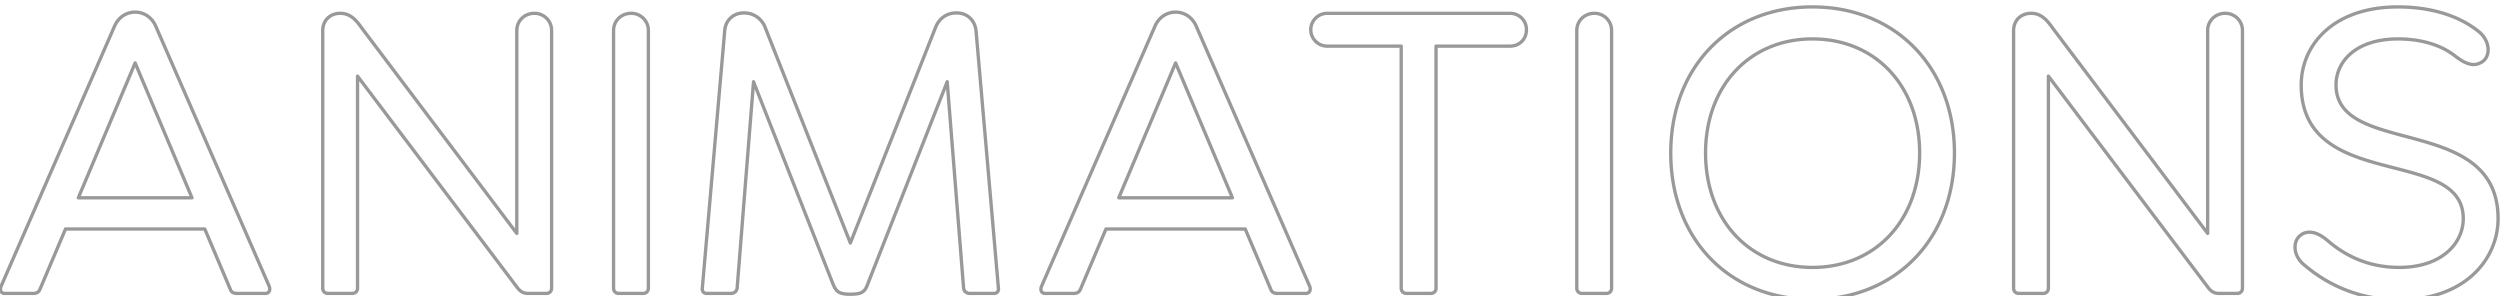 <?xml version="1.0" encoding="UTF-8" standalone="no"?>
<svg
   xml:space="preserve"
   id="svg1"
   width="2821.314"
   height="334.198"
   version="1.1"
   viewBox="0 0 746.473 88.423"
   sodipodi:docname="anim_text.svg"
   inkscape:version="1.3.2 (091e20e, 2023-11-25, custom)"
   xmlns:inkscape="http://www.inkscape.org/namespaces/inkscape"
   xmlns:sodipodi="http://sodipodi.sourceforge.net/DTD/sodipodi-0.dtd"
   xmlns:xlink="http://www.w3.org/1999/xlink"
   xmlns="http://www.w3.org/2000/svg"
   xmlns:svg="http://www.w3.org/2000/svg"><sodipodi:namedview
     id="namedview1"
     pagecolor="#ffffff"
     bordercolor="#999999"
     borderopacity="1"
     inkscape:showpageshadow="2"
     inkscape:pageopacity="0"
     inkscape:pagecheckerboard="0"
     inkscape:deskcolor="#d1d1d1"
     inkscape:zoom="0.15453792"
     inkscape:cx="2633.6578"
     inkscape:cy="-553.26226"
     inkscape:window-width="1920"
     inkscape:window-height="991"
     inkscape:window-x="-9"
     inkscape:window-y="-9"
     inkscape:window-maximized="1"
     inkscape:current-layer="g177" /><defs
     id="defs1"><filter
       id="filter2167"
       width="1.03"
       height="1.188"
       x="-0.015"
       y="-0.094"
       style="color-interpolation-filters:sRGB"><feGaussianBlur
         id="feGaussianBlur2167"
         stdDeviation="2.393" /></filter><filter
       id="filter362"
       width="1.14"
       height="1.68"
       x="-0.07"
       y="-0.3"
       style="color-interpolation-filters:sRGB"><feFlood
         id="feFlood361"
         flood-color="#040404"
         flood-opacity=".71"
         result="flood" /><feGaussianBlur
         id="feGaussianBlur361"
         in="SourceGraphic"
         result="blur"
         stdDeviation="6.192" /><feOffset
         id="feOffset361"
         dx="0"
         dy="0"
         in="blur"
         result="offset" /><feComposite
         id="feComposite361"
         in="flood"
         in2="offset"
         operator="in"
         result="comp1" /><feComposite
         id="feComposite362"
         in="SourceGraphic"
         in2="comp1"
         operator="over"
         result="comp2" /></filter><filter
       id="filter364"
       width="1.14"
       height="1.68"
       x="-0.07"
       y="-0.3"
       style="color-interpolation-filters:sRGB"><feFlood
         id="feFlood362"
         flood-color="#040404"
         flood-opacity=".71"
         result="flood" /><feGaussianBlur
         id="feGaussianBlur362"
         in="SourceGraphic"
         result="blur"
         stdDeviation="6.192" /><feOffset
         id="feOffset362"
         dx="0"
         dy="0"
         in="blur"
         result="offset" /><feComposite
         id="feComposite363"
         in="flood"
         in2="offset"
         operator="in"
         result="comp1" /><feComposite
         id="feComposite364"
         in="SourceGraphic"
         in2="comp1"
         operator="over"
         result="comp2" /></filter><filter
       id="filter176"
       width="1.387"
       height="1.626"
       x="-0.193"
       y="-0.313"
       style="color-interpolation-filters:sRGB"><feGaussianBlur
         id="feGaussianBlur176"
         stdDeviation="10.242" /></filter><linearGradient
       xlink:href="#linearGradient2120-1"
       id="linearGradient2255"
       x1="1135.492"
       x2="1455.251"
       y1="-189.767"
       y2="-83.107"
       gradientUnits="userSpaceOnUse" /><linearGradient
       id="linearGradient2120-1"><stop
         id="stop2120"
         offset="0"
         style="stop-color:#9b3609;stop-opacity:1" /><stop
         id="stop2121"
         offset="1"
         style="stop-color:#9b3509;stop-opacity:1" /></linearGradient><linearGradient
       xlink:href="#linearGradient2120-1"
       id="linearGradient349"
       x1="1135.492"
       x2="1455.251"
       y1="-189.767"
       y2="-83.107"
       gradientUnits="userSpaceOnUse" /><clipPath
       id="clipPath217"
       clipPathUnits="userSpaceOnUse"><rect
         id="rect238"
         width="314.29"
         height="192.65"
         x="-797.057"
         y="2607.8"
         ry="18.352"
         style="fill:#fff;fill-opacity:1;stroke:none;stroke-width:.461;stroke-linecap:round;stroke-linejoin:round;stroke-dasharray:1.842,1.842" /></clipPath></defs><g
     id="layer1"
     transform="translate(908.886 -3976.006)"><g
       id="g2289"
       style="display:inline"
       transform="translate(873.138 409.853) scale(.067)"><g
         id="g2262"
         style="filter:url(#filter362)"
         transform="translate(-301.373 615.054)"><g
           id="g2219"
           transform="translate(472.399)"><g
             id="g2210"
             style="fill:#696d19;fill-opacity:.646;filter:url(#filter2167)"
             transform="matrix(.694 0 0 .694 354.411 236.848)"><path
               id="path2204"
               d="M1106.162-163.28c-10.278 0-18.285 8.008-18.285 18.286v24.556c0 10.279 8.006 18.284 18.285 18.284h351.961c10.279 0 18.283-8.005 18.283-18.284v-24.556c0-10.279-8.005-18.285-18.283-18.285z"
               style="opacity:1;fill:#696d19;fill-opacity:.646;stroke-width:1;stroke-linecap:round;stroke-linejoin:round;stroke-opacity:0" /></g><g
             id="g2218"
             transform="matrix(.694 0 0 .694 354.411 229.703)"><path
               id="path2212"
               d="M1106.162-163.28c-10.278 0-18.285 8.008-18.285 18.286v24.556c0 10.279 8.006 18.284 18.285 18.284h351.961c10.279 0 18.283-8.005 18.283-18.284v-24.556c0-10.279-8.005-18.285-18.283-18.285z"
               style="opacity:1;fill:url(#linearGradient349);fill-opacity:1;stroke-width:1;stroke-linecap:round;stroke-linejoin:round;stroke-opacity:0" /></g></g></g><g
         id="g2283"
         style="filter:url(#filter364)"><g
           id="g2169"
           transform="translate(171.026 308.696)"><g
             id="g2158"
             style="fill:#696d19;fill-opacity:.646;filter:url(#filter2167)"
             transform="matrix(.694 0 0 .694 354.411 236.848)"><path
               id="path2156"
               d="M1106.162-163.28c-10.278 0-18.285 8.008-18.285 18.286v24.556c0 10.279 8.006 18.284 18.285 18.284h351.961c10.279 0 18.283-8.005 18.283-18.284v-24.556c0-10.279-8.005-18.285-18.283-18.285z"
               style="opacity:1;fill:#696d19;fill-opacity:.646;stroke-width:1;stroke-linecap:round;stroke-linejoin:round;stroke-opacity:0" /></g><g
             id="g2154"
             transform="matrix(.694 0 0 .694 354.411 229.703)"><path
               id="path2127"
               d="M1106.162-163.28c-10.278 0-18.285 8.008-18.285 18.286v24.556c0 10.279 8.006 18.284 18.285 18.284h351.961c10.279 0 18.283-8.005 18.283-18.284v-24.556c0-10.279-8.005-18.285-18.283-18.285z"
               style="opacity:1;fill:url(#linearGradient2255);fill-opacity:1;stroke-width:1;stroke-linecap:round;stroke-linejoin:round;stroke-opacity:0" /></g></g></g></g><path
       id="path96"
       d="M1467.285 94.482c-6.966.016-13.977-.031-21.033.024a5.823 5.823 0 0 0-.209.006c-8.667.379-16.518 5.337-20.686 12.877-2.48 4.35-3.388 9.208-3.189 13.853l-.01-.25v19.727a5.823 5.823 0 0 0 .742 2.844c.965 1.723 3.224 3.093 4.656 3.378 1.433.285 2.138.13 2.301.123l-.248.006h8.9a5.823 5.823 0 0 0 2.844-.742c1.724-.964 3.094-3.223 3.38-4.656.284-1.433.13-2.138.122-2.3l.01.261c.016-6.85-.03-13.652.024-20.406.047-.697.941-1.777 1.56-1.926a5.823 5.823 0 0 0 .028-.008c.567-.14 2.294-.015 4.906-.107h17.016a5.823 5.823 0 0 0 2.843-.743c1.724-.964 3.094-3.223 3.38-4.656.284-1.433.13-2.14.122-2.303l.01.25v-8.9a5.823 5.823 0 0 0-.742-2.844c-.965-1.723-3.223-3.094-4.656-3.379-1.433-.285-2.138-.13-2.3-.123zm46.7 0c-3.327.363-3.608 1.268-4.647 2.235a5.823 5.823 0 0 0-1.705 4.117v10a5.823 5.823 0 0 0 .742 2.844c.965 1.723 3.223 3.094 4.656 3.379 1.433.285 2.138.13 2.301.123l-.262.006c6.85.016 13.651-.03 20.405.023.7.047 1.778.936 1.93 1.563a5.823 5.823 0 0 0 0 .006c.149.617.02 2.383.112 5.027v16.914a5.823 5.823 0 0 0 .743 2.844c.964 1.723 3.223 3.094 4.656 3.379 1.433.285 2.138.13 2.3.123l-.247.006h8.9a5.823 5.823 0 0 0 2.844-.742c1.723-.965 3.094-3.224 3.379-4.657.285-1.433.13-2.138.123-2.3l.01.232c-.018-6.97.036-13.993-.027-21.067a5.823 5.823 0 0 0-.01-.207c-.387-8.657-5.346-16.495-12.877-20.654-4.348-2.477-9.202-3.387-13.85-3.187l.25-.006zm-85.471 85.471c-3.326.362-3.608 1.268-4.647 2.235a5.823 5.823 0 0 0-1.705 4.13c.017 7.342-.034 14.73.025 22.164a5.823 5.823 0 0 0 .01.215c.39 8.656 5.348 16.493 12.879 20.653 4.302 2.448 9.11 3.378 13.738 3.187l-.24.006h19.828a5.823 5.823 0 0 0 2.844-.742c1.723-.965 3.094-3.223 3.379-4.656.285-1.433.13-2.14.123-2.303l.01.25v-8.9a5.823 5.823 0 0 0-.742-2.844c-.965-1.724-3.224-3.094-4.657-3.38-1.432-.284-2.137-.13-2.3-.122l.263-.006c-6.857-.018-13.664.032-20.418-.026-.692-.045-1.796-.978-1.931-1.609v-.002c-.153-.72.01-2.453-.106-5.219l.01.239v-16.918a5.823 5.823 0 0 0-.742-2.844c-.964-1.723-3.223-3.094-4.656-3.379-1.433-.285-2.138-.13-2.301-.123l.248-.006zm115.357 0c-3.326.361-3.611 1.267-4.646 2.235a5.823 5.823 0 0 0-1.705 4.103c-.018 7.22.032 14.39-.025 21.512-.046.69-.94 1.771-1.563 1.922a5.823 5.823 0 0 0 0 .002c-.62.15-2.384.02-5.027.113h-16.916a5.823 5.823 0 0 0-2.844.742c-1.723.965-3.094 3.223-3.379 4.656-.285 1.433-.13 2.14-.123 2.303l-.01-.25v8.9a5.823 5.823 0 0 0 .742 2.844c.965 1.724 3.224 3.094 4.656 3.38 1.433.284 2.138.13 2.301.122l-.232.006c6.97-.018 13.994.037 21.068-.027a5.823 5.823 0 0 0 .203-.006c8.95-.395 17.008-5.678 21.047-13.606 2.243-4.239 2.977-8.855 2.799-13.209l.01.239v-19.63a5.823 5.823 0 0 0-.742-2.843c-.965-1.723-3.224-3.094-4.656-3.379-1.433-.285-2.138-.13-2.301-.123l.248-.006z"
       style="color:#000;fill:#fff;stroke-width:5;stroke-linecap:round;stroke-linejoin:round;stroke-dasharray:none"
       transform="matrix(.923 0 0 .923 114.241 12.527)" /><g
       id="g177"
       style="stroke-width:1;stroke-dasharray:none"
       transform="matrix(1.05 0 0 1.05 32.753 -122.788)"><path
         id="text12"
         d="M-896.487 3985.004c-.456 1.138 0 2.048 1.024 2.048h7.965c.796 0 1.593-.114 2.048-1.138l7.282-17.182h39.598l7.283 17.182c.34 1.024 1.251 1.138 2.048 1.138h7.965c.91 0 1.479-.91 1.024-2.048l-32.316-74.075c-1.138-2.504-3.413-3.87-5.803-3.87s-4.665 1.366-5.803 3.87zm21.96-25.147 16.158-38.346 16.158 38.346zm69.503 25.716c0 .91.683 1.479 1.48 1.479h6.94c.797 0 1.48-.569 1.48-1.48v-60.306l45.4 60.08c.683.91 1.48 1.706 3.187 1.706h5.12c.797 0 1.48-.569 1.48-1.48v-73.278a4.857 4.857 0 0 0-4.894-4.893c-2.844 0-5.006 2.162-5.006 4.893v57.69l-44.15-58.487c-1.365-1.934-3.072-4.096-6.03-4.096-3.073 0-5.007 2.162-5.007 4.893zm82.702 0c0 .91.683 1.479 1.48 1.479h6.94c.797 0 1.48-.569 1.48-1.48v-73.278a4.857 4.857 0 0 0-4.893-4.893c-2.845 0-5.007 2.162-5.007 4.893zm25.24 0c-.114.91.455 1.479 1.251 1.479h6.941c.797 0 1.593-.569 1.707-1.48l4.665-58.713 22.53 57.348c.91 2.162 1.48 3.073 5.007 3.073 3.641 0 4.21-.91 5.006-3.073l22.53-57.348 4.666 58.714c.113.91.91 1.479 1.706 1.479h6.941c.797 0 1.366-.569 1.252-1.48l-6.372-73.278c-.341-2.845-2.39-5.007-5.576-5.007-3.186 0-5.12 2.049-5.917 4.097l-24.236 61.33-24.237-61.33c-.796-2.048-2.844-4.097-6.03-4.097-3.073 0-5.235 2.162-5.462 5.007zm96.47-.57c-.455 1.139 0 2.049 1.024 2.049h7.965c.797 0 1.593-.114 2.048-1.138l7.283-17.182h39.597l7.283 17.182c.341 1.024 1.251 1.138 2.048 1.138h7.965c.91 0 1.48-.91 1.024-2.048l-32.315-74.075c-1.138-2.504-3.414-3.87-5.803-3.87-2.39 0-4.666 1.366-5.804 3.87zm21.96-25.146 16.159-38.346 16.157 38.346zm111.263-43.125c2.617 0 4.665-1.935 4.665-4.666 0-2.617-2.048-4.665-4.665-4.665h-52c-2.504 0-4.666 2.048-4.666 4.665s2.162 4.666 4.665 4.666h21.051v68.84c0 .911.683 1.48 1.48 1.48h6.94c.797 0 1.48-.569 1.48-1.48v-68.84zm18.981 68.84c0 .911.683 1.48 1.48 1.48h6.94c.797 0 1.48-.569 1.48-1.48v-73.278a4.857 4.857 0 0 0-4.893-4.893c-2.845 0-5.007 2.162-5.007 4.893zm67 3.187c23.668 0 40.394-17.182 40.394-41.646 0-24.35-16.726-41.533-40.394-41.533s-40.28 17.182-40.28 41.533c0 24.464 16.612 41.646 40.28 41.646zm0-9.103c-17.865 0-30.381-13.427-30.381-32.543 0-19.003 12.516-32.43 30.38-32.43 17.98 0 30.496 13.427 30.496 32.43 0 19.116-12.517 32.543-30.495 32.543zm57.213 5.917c0 .91.683 1.479 1.48 1.479h6.94c.797 0 1.48-.569 1.48-1.48v-60.306l45.4 60.08c.684.91 1.48 1.706 3.187 1.706h5.12c.797 0 1.48-.569 1.48-1.48v-73.278a4.857 4.857 0 0 0-4.893-4.893c-2.845 0-5.007 2.162-5.007 4.893v57.69l-44.15-58.487c-1.365-1.934-3.072-4.096-6.03-4.096-3.072 0-5.007 2.162-5.007 4.893zm109.329-79.993c-18.661 0-27.537 11.038-27.537 22.189 0 30.609 46.084 17.296 46.084 38.005 0 6.94-6.03 13.882-18.206 13.882-7.965 0-14.679-2.731-20.368-7.624-1.707-1.48-3.527-2.39-5.12-2.39-.91 0-1.82.228-2.617.91-2.162 1.594-2.276 5.804 1.251 8.535 7.283 6.144 16.272 9.786 26.854 9.786 18.775 0 28.105-11.607 28.105-23.1 0-29.925-46.083-17.409-46.083-38.004 0-6.6 5.575-13.086 17.637-13.086 5.803 0 11.833 1.366 16.271 4.893 1.82 1.366 3.528 2.39 5.234 2.39.91 0 1.82-.342 2.617-.91 2.162-1.594 2.162-5.804-1.251-8.535-6.145-4.892-14.451-6.94-22.871-6.94z"
         aria-label="ANIMATIONS"
         style="font-weight:300;font-size:113.787px;line-height:1;font-family:&quot;LT Saeada&quot;;-inkscape-font-specification:&quot;LT Saeada Light&quot;;letter-spacing:5.782px;word-spacing:-.058px;fill:none;fill-opacity:.518;stroke:#999;stroke-width:.953;stroke-linecap:round;stroke-linejoin:round" /></g></g></svg>
